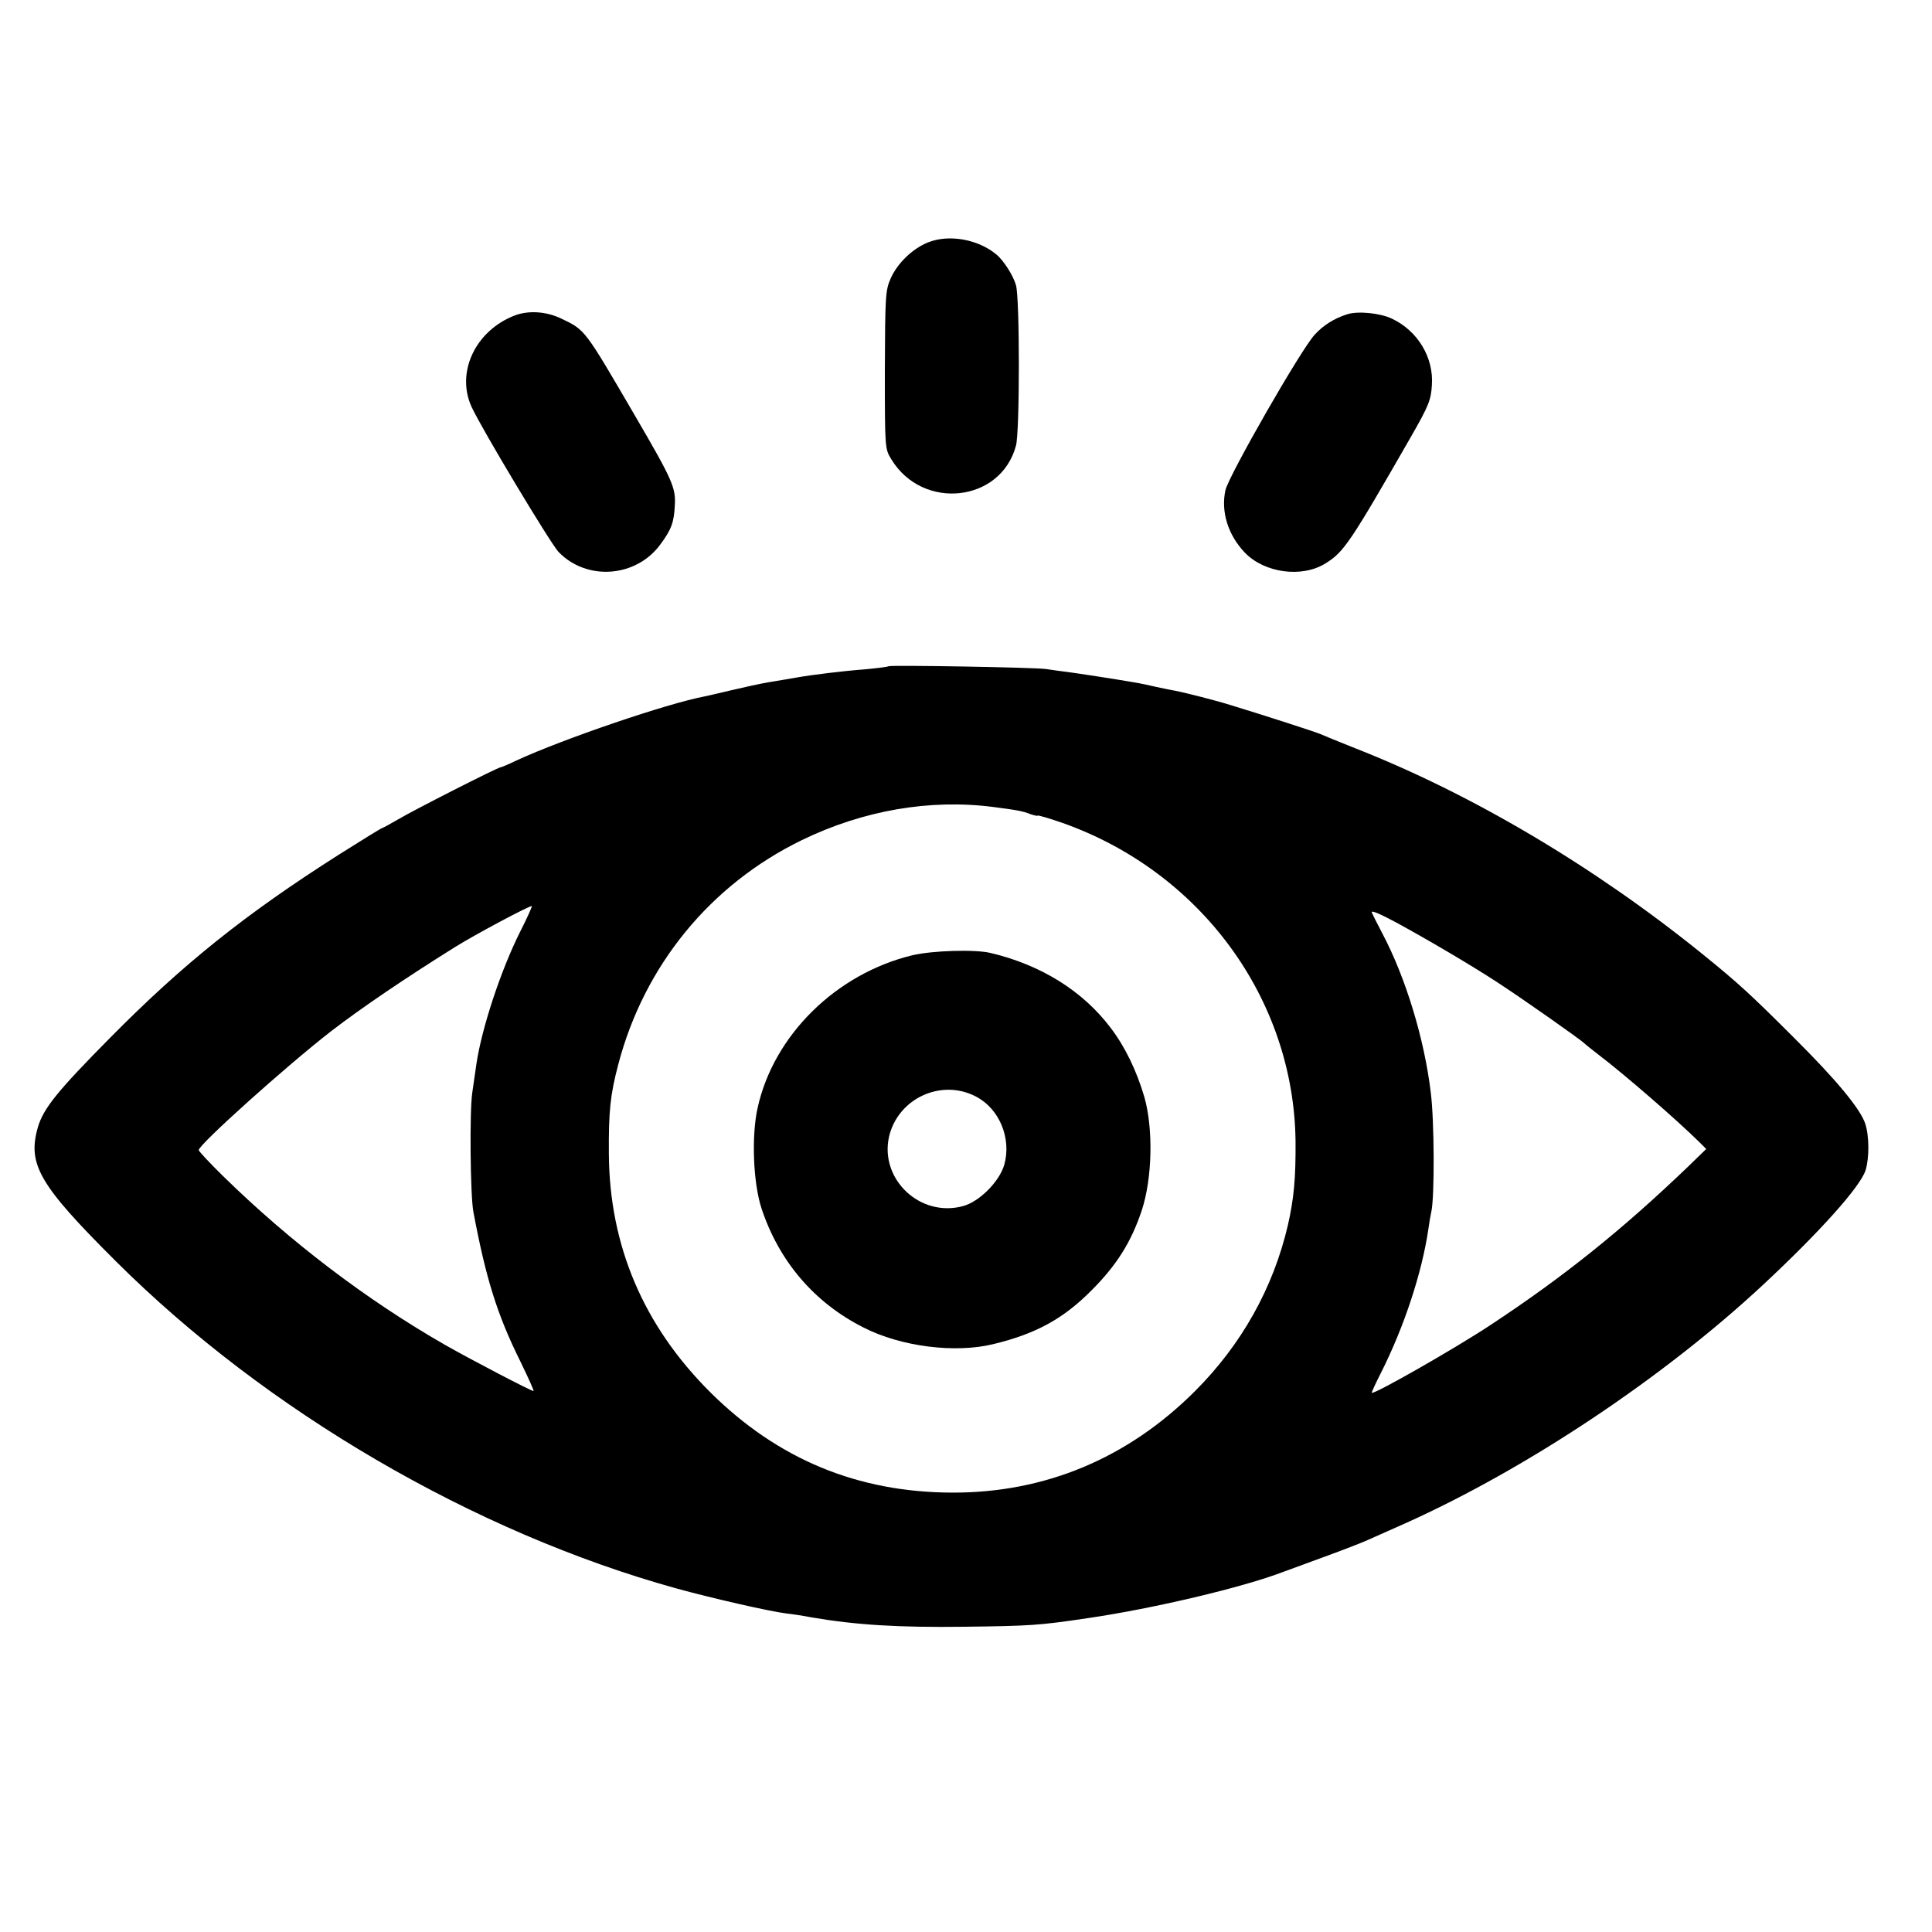 <?xml version="1.0" standalone="no"?>
<!DOCTYPE svg PUBLIC "-//W3C//DTD SVG 20010904//EN"
 "http://www.w3.org/TR/2001/REC-SVG-20010904/DTD/svg10.dtd">
<svg version="1.0" xmlns="http://www.w3.org/2000/svg"
 width="700pt" height="700pt" viewBox="0 0 700 700"
 preserveAspectRatio="xMidYMid meet">
<g transform="translate(0,700) scale(0.1,-0.1)"
fill="#000000" stroke="none">
<path d="M3363 6122 c-57 -23 -111 -75 -136 -131 -19 -43 -20 -65 -21 -331 0
-286 0 -286 24 -325 114 -186 396 -155 451 50 14 50 14 536 0 582 -10 35 -45
90 -71 111 -66 55 -171 74 -247 44z"/>
<path d="M1865 5857 c-143 -55 -214 -207 -156 -332 38 -82 284 -491 314 -524
102 -107 282 -94 370 27 40 54 49 80 52 141 4 64 -9 93 -145 326 -182 312
-179 309 -265 350 -55 27 -120 31 -170 12z"/>
<path d="M4880 5861 c-46 -15 -85 -39 -116 -73 -48 -50 -312 -511 -324 -564
-17 -77 9 -162 70 -226 71 -74 207 -93 293 -39 66 41 88 73 310 460 63 110 72
132 75 186 7 99 -51 196 -144 240 -43 21 -125 29 -164 16z"/>
<path d="M3219 4586 c-2 -2 -40 -7 -84 -11 -80 -6 -194 -20 -250 -30 -16 -3
-59 -10 -95 -16 -36 -6 -99 -20 -141 -30 -42 -10 -85 -20 -95 -22 -138 -26
-515 -155 -682 -232 -29 -14 -55 -25 -58 -25 -10 0 -315 -155 -372 -189 -29
-17 -55 -31 -57 -31 -3 0 -74 -44 -158 -97 -338 -215 -563 -395 -827 -662
-192 -194 -243 -257 -263 -326 -38 -134 5 -208 283 -485 545 -543 1298 -982
2030 -1185 127 -35 336 -83 400 -91 19 -2 60 -8 90 -14 164 -28 317 -37 555
-34 240 3 270 5 445 31 234 34 562 111 710 168 19 7 87 32 150 55 63 23 133
50 155 60 22 10 83 37 135 60 441 198 935 527 1298 865 205 191 351 354 371
414 14 44 14 125 -1 170 -18 54 -106 160 -258 311 -160 160 -203 199 -335 306
-390 315 -834 578 -1255 743 -58 23 -114 46 -125 51 -18 8 -207 69 -325 105
-54 17 -165 45 -200 52 -14 2 -45 9 -70 14 -25 6 -54 12 -65 14 -79 14 -218
35 -255 40 -25 3 -61 8 -80 11 -42 6 -565 15 -571 10z m381 -510 c85 -11 107
-15 134 -26 15 -5 26 -7 26 -5 0 2 39 -9 88 -26 502 -177 840 -637 846 -1154
1 -134 -6 -209 -28 -305 -53 -227 -168 -432 -336 -600 -244 -244 -544 -369
-880 -368 -343 1 -632 121 -876 363 -243 242 -366 532 -368 865 -1 154 5 213
34 323 94 359 334 652 665 813 222 108 465 150 695 120z m-1715 -451 c-70
-139 -140 -351 -159 -481 -3 -21 -10 -68 -15 -104 -10 -68 -7 -370 4 -430 45
-240 86 -373 170 -542 29 -60 51 -108 48 -108 -9 0 -229 115 -322 168 -284
163 -560 373 -803 611 -48 47 -88 90 -88 94 0 20 320 307 480 431 109 84 267
191 446 303 75 47 276 154 281 150 1 -2 -17 -43 -42 -92z m3175 32 c110 -60
267 -152 365 -216 95 -62 304 -209 315 -221 3 -3 25 -21 50 -40 96 -73 285
-237 368 -319 l24 -24 -68 -66 c-239 -229 -450 -398 -714 -572 -130 -86 -430
-257 -430 -245 0 3 15 36 34 73 85 169 148 363 171 518 3 23 8 52 11 65 12 53
11 330 -2 431 -23 194 -91 417 -175 576 -21 40 -39 76 -39 78 0 7 30 -6 90
-38z"/>
<path d="M3306 3539 c-277 -67 -503 -290 -561 -553 -23 -103 -16 -272 14 -364
63 -191 191 -342 370 -432 135 -69 331 -94 470 -60 153 37 253 91 356 195 92
92 144 176 182 290 38 116 42 296 9 411 -28 95 -70 182 -122 250 -101 134
-253 228 -434 271 -56 14 -212 9 -284 -8z m230 -512 c85 -44 129 -151 103
-246 -17 -61 -90 -135 -150 -151 -155 -42 -302 97 -268 251 32 139 189 212
315 146z"/>
</g>
</svg>
